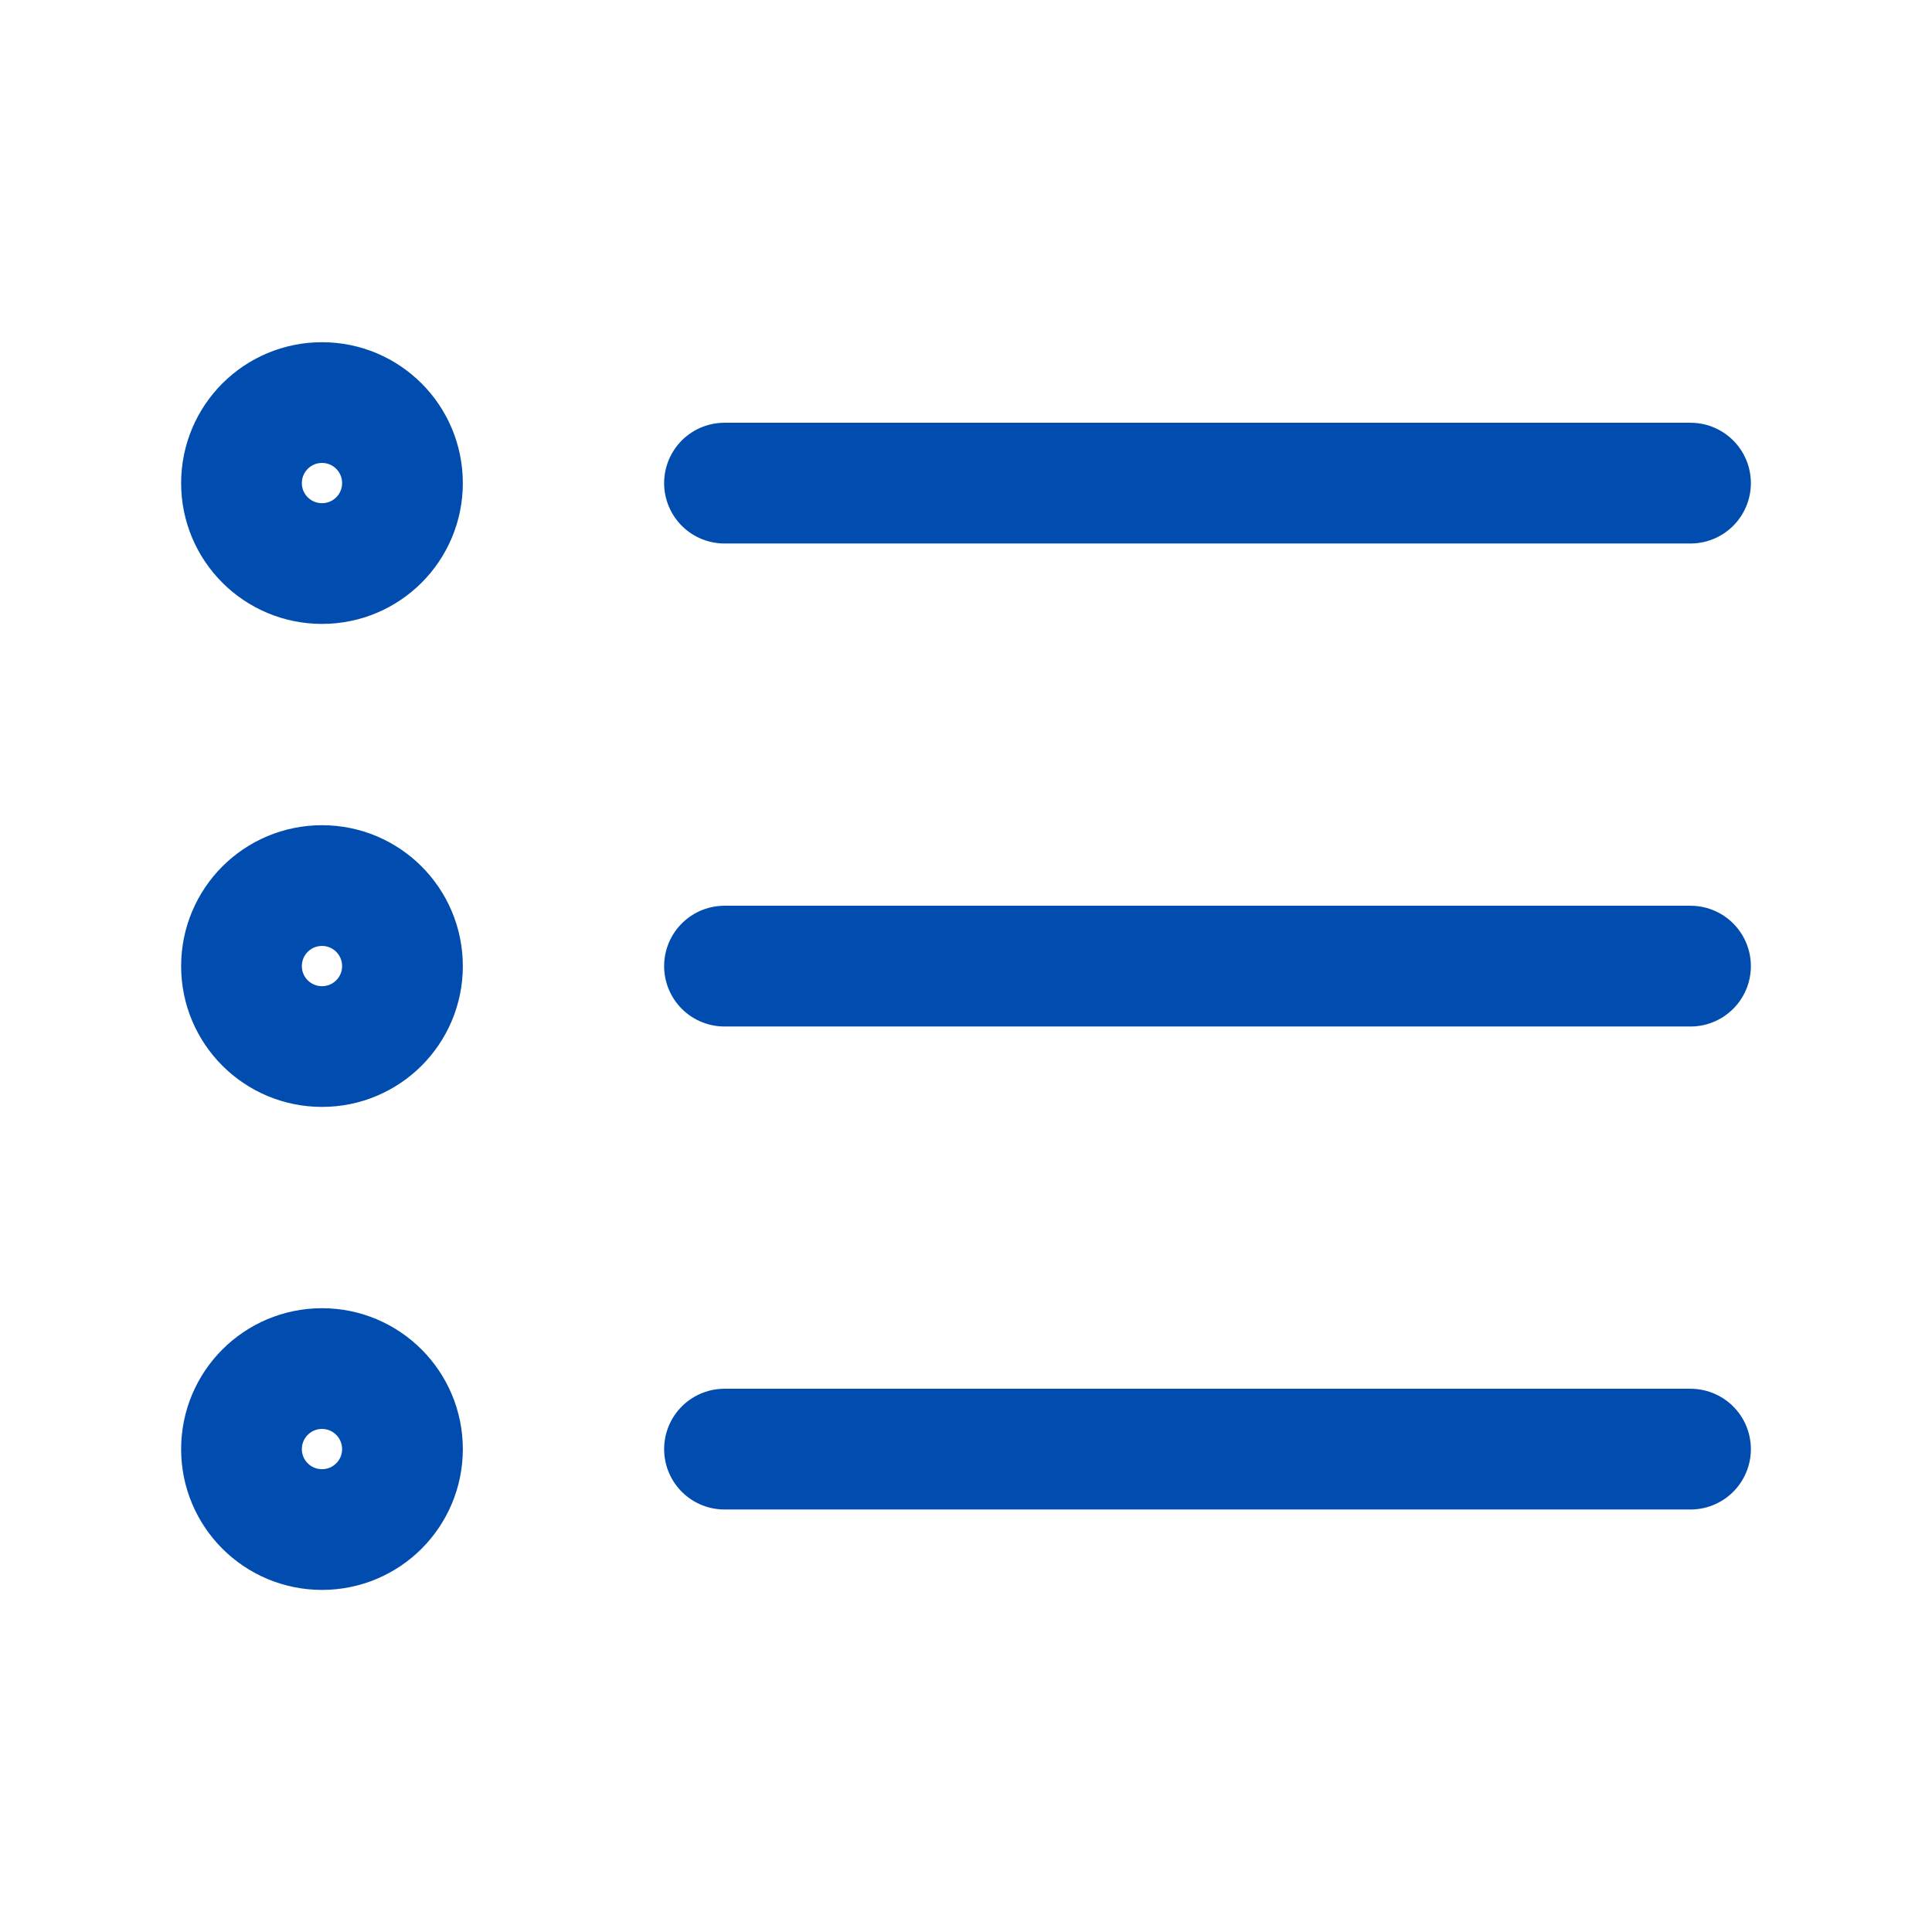 <svg width="16" height="16" viewBox="0 0 16 16" fill="none" xmlns="http://www.w3.org/2000/svg">
<path d="M14 8.001L6 8.001M14 4.001L6 4.001M14 12.001L6 12.001M3.333 8.001C3.333 8.369 3.035 8.667 2.667 8.667C2.298 8.667 2 8.369 2 8.001C2 7.632 2.298 7.334 2.667 7.334C3.035 7.334 3.333 7.632 3.333 8.001ZM3.333 4.001C3.333 4.369 3.035 4.667 2.667 4.667C2.298 4.667 2 4.369 2 4.001C2 3.632 2.298 3.334 2.667 3.334C3.035 3.334 3.333 3.632 3.333 4.001ZM3.333 12.001C3.333 12.369 3.035 12.667 2.667 12.667C2.298 12.667 2 12.369 2 12.001C2 11.633 2.298 11.334 2.667 11.334C3.035 11.334 3.333 11.633 3.333 12.001Z" stroke="#014DAF" stroke-linecap="round" stroke-linejoin="round"/>
</svg>
